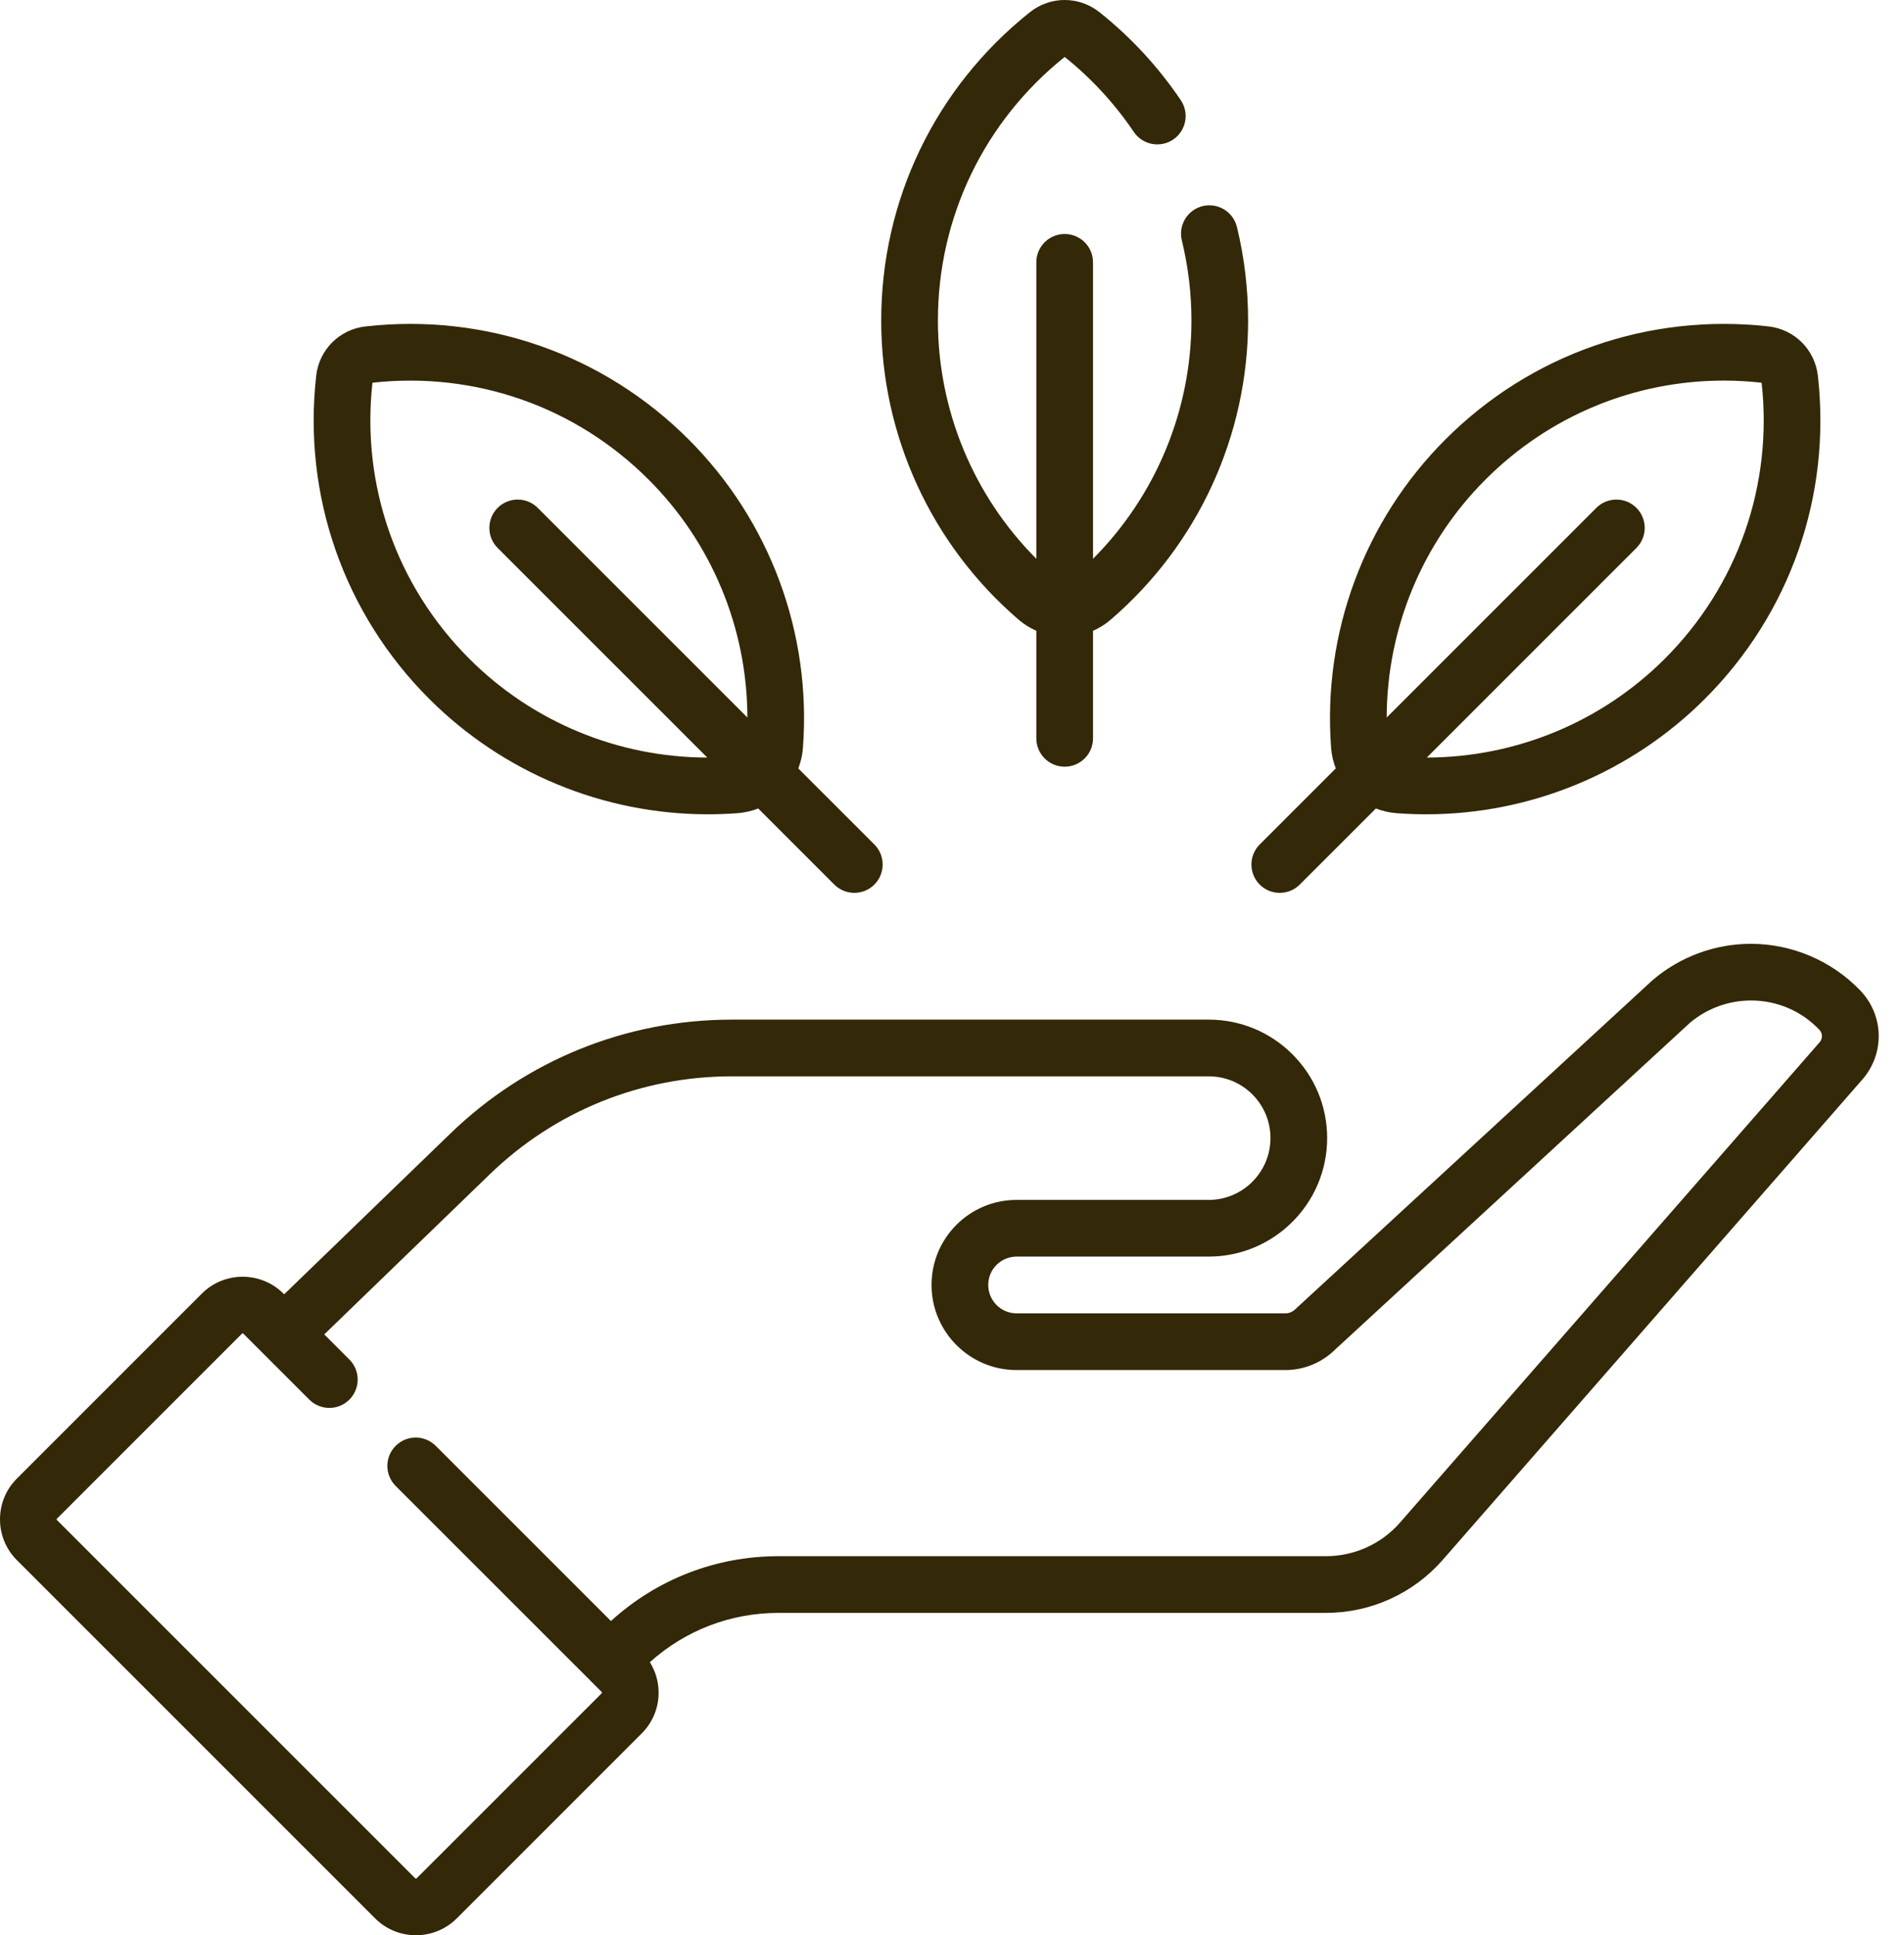<svg width="62" height="63" viewBox="0 0 62 63" fill="none" xmlns="http://www.w3.org/2000/svg">
<path d="M33.167 20.171C33.341 20.32 33.536 20.443 33.746 20.535V24.036C33.746 24.546 34.159 24.959 34.669 24.959C34.914 24.959 35.148 24.862 35.322 24.689C35.495 24.515 35.592 24.281 35.592 24.036V20.535C35.802 20.443 35.997 20.32 36.17 20.171C39.013 17.728 40.642 14.18 40.642 10.436C40.642 9.406 40.52 8.38 40.278 7.388C40.157 6.893 39.657 6.59 39.163 6.709C38.667 6.831 38.364 7.33 38.484 7.825C38.692 8.68 38.797 9.556 38.797 10.436C38.797 13.344 37.645 16.132 35.592 18.191V8.54C35.592 8.295 35.495 8.06 35.322 7.887C35.148 7.714 34.914 7.617 34.669 7.617C34.548 7.617 34.428 7.641 34.316 7.687C34.204 7.733 34.102 7.801 34.016 7.887C33.931 7.973 33.863 8.075 33.816 8.186C33.77 8.298 33.746 8.418 33.746 8.54V18.191C31.693 16.132 30.541 13.344 30.541 10.436C30.541 7.081 32.046 3.954 34.669 1.854C35.538 2.549 36.297 3.372 36.92 4.295C36.988 4.395 37.075 4.481 37.176 4.548C37.277 4.615 37.391 4.661 37.51 4.684C37.629 4.707 37.751 4.706 37.87 4.682C37.989 4.658 38.101 4.611 38.202 4.543C38.302 4.475 38.388 4.388 38.455 4.287C38.522 4.186 38.568 4.072 38.591 3.953C38.614 3.834 38.614 3.712 38.589 3.593C38.565 3.474 38.518 3.362 38.45 3.261C37.719 2.179 36.828 1.215 35.807 0.401C35.136 -0.134 34.201 -0.134 33.531 0.401C30.457 2.853 28.695 6.511 28.695 10.436C28.695 14.18 30.325 17.728 33.167 20.171ZM41.673 29.066C41.909 29.066 42.145 28.976 42.325 28.796L44.803 26.32C45.016 26.403 45.241 26.454 45.469 26.472C45.793 26.496 46.117 26.509 46.439 26.509C48.125 26.509 49.794 26.177 51.352 25.532C52.909 24.887 54.325 23.942 55.517 22.75C58.294 19.974 59.634 16.141 59.196 12.236C59.1 11.384 58.439 10.721 57.586 10.626C53.679 10.188 49.846 11.528 47.069 14.304C44.421 16.951 43.064 20.612 43.345 24.348C43.363 24.577 43.414 24.801 43.497 25.015L41.02 27.491C40.847 27.664 40.75 27.898 40.75 28.143C40.75 28.388 40.847 28.623 41.02 28.796C41.105 28.882 41.207 28.95 41.319 28.996C41.432 29.042 41.552 29.066 41.673 29.066ZM48.374 15.61C50.455 13.529 53.229 12.39 56.133 12.39C56.541 12.39 56.953 12.413 57.364 12.459C57.734 15.797 56.585 19.071 54.212 21.444C52.146 23.509 49.36 24.655 46.461 24.662L53.287 17.838C53.46 17.665 53.557 17.431 53.557 17.186C53.557 16.941 53.46 16.706 53.287 16.533C53.114 16.36 52.88 16.263 52.635 16.263C52.39 16.263 52.155 16.36 51.982 16.533L45.155 23.358C45.16 20.451 46.318 17.664 48.374 15.61ZM13.975 22.75C15.168 23.942 16.583 24.887 18.14 25.532C19.698 26.177 21.368 26.509 23.053 26.509C23.376 26.509 23.699 26.496 24.023 26.472C24.252 26.454 24.476 26.403 24.69 26.32L27.167 28.796C27.253 28.882 27.354 28.95 27.466 28.996C27.578 29.042 27.698 29.066 27.819 29.066C28.056 29.066 28.292 28.976 28.472 28.796C28.558 28.71 28.626 28.608 28.672 28.497C28.718 28.384 28.742 28.265 28.742 28.143C28.742 28.022 28.718 27.902 28.672 27.79C28.626 27.678 28.558 27.577 28.472 27.491L25.995 25.015C26.076 24.806 26.129 24.583 26.146 24.348C26.428 20.612 25.071 16.951 22.423 14.304C19.646 11.528 15.813 10.188 11.906 10.626C11.053 10.721 10.391 11.383 10.296 12.235C9.858 16.141 11.199 19.974 13.975 22.75ZM12.128 12.459C15.47 12.089 18.744 13.237 21.118 15.61C23.175 17.664 24.332 20.45 24.337 23.357L17.51 16.533C17.424 16.447 17.323 16.379 17.211 16.333C17.099 16.287 16.979 16.263 16.858 16.263C16.736 16.263 16.616 16.287 16.505 16.333C16.392 16.379 16.291 16.447 16.205 16.533C16.032 16.706 15.935 16.941 15.935 17.186C15.935 17.431 16.032 17.665 16.205 17.838L23.031 24.662C20.131 24.655 17.346 23.509 15.281 21.444C12.907 19.072 11.759 15.797 12.128 12.459ZM60.573 32.241C59.647 31.277 58.351 30.725 57.016 30.725C55.844 30.725 54.71 31.143 53.818 31.904C53.809 31.912 53.801 31.919 53.792 31.927L42.141 42.655C42.061 42.719 41.961 42.755 41.857 42.755H33.104C32.594 42.755 32.18 42.34 32.18 41.831C32.18 41.71 32.203 41.59 32.249 41.478C32.296 41.366 32.363 41.264 32.449 41.178C32.535 41.092 32.637 41.024 32.749 40.978C32.862 40.931 32.982 40.907 33.104 40.907H39.357C41.485 40.907 43.216 39.178 43.216 37.05C43.216 36.021 42.815 35.052 42.085 34.321C41.356 33.594 40.387 33.193 39.357 33.193H23.834C20.396 33.193 17.142 34.508 14.671 36.896L9.253 42.135L9.23 42.112C8.497 41.38 7.305 41.38 6.572 42.112L0.551 48.132C0.196 48.487 0 48.959 0 49.461C0 49.963 0.196 50.435 0.551 50.79L12.215 62.451C12.39 62.625 12.597 62.764 12.825 62.858C13.053 62.952 13.297 63 13.544 63C14.026 63 14.508 62.817 14.874 62.451L20.895 56.431C21.07 56.257 21.209 56.05 21.304 55.822C21.399 55.594 21.447 55.349 21.446 55.102C21.446 54.746 21.346 54.406 21.162 54.111C22.314 53.074 23.791 52.506 25.35 52.506H43.178C43.898 52.506 44.61 52.352 45.266 52.054C45.922 51.757 46.506 51.322 46.98 50.78L60.642 35.145C61.38 34.299 61.35 33.051 60.573 32.241ZM59.252 33.931L45.59 49.565C45.29 49.909 44.919 50.185 44.503 50.373C44.087 50.562 43.635 50.66 43.178 50.66H25.35C23.315 50.66 21.39 51.409 19.894 52.771L14.189 47.068C14.103 46.983 14.001 46.915 13.889 46.868C13.777 46.822 13.657 46.798 13.536 46.798C13.415 46.798 13.295 46.822 13.183 46.868C13.071 46.915 12.969 46.983 12.884 47.069C12.798 47.154 12.73 47.256 12.684 47.368C12.637 47.48 12.613 47.6 12.613 47.721C12.613 47.842 12.637 47.962 12.684 48.074C12.73 48.186 12.798 48.288 12.884 48.374L19.217 54.704L19.222 54.711C19.225 54.714 19.228 54.716 19.231 54.719L19.59 55.078C19.594 55.081 19.601 55.088 19.601 55.102C19.601 55.116 19.594 55.123 19.59 55.126L13.569 61.145C13.556 61.159 13.534 61.159 13.52 61.145L1.855 49.484C1.852 49.482 1.846 49.475 1.846 49.461C1.846 49.447 1.852 49.44 1.856 49.437L7.877 43.418C7.89 43.404 7.913 43.404 7.926 43.418L10.072 45.563C10.158 45.649 10.259 45.717 10.371 45.763C10.483 45.809 10.603 45.833 10.725 45.833C10.846 45.833 10.966 45.809 11.078 45.763C11.19 45.717 11.291 45.649 11.377 45.563C11.55 45.39 11.647 45.155 11.647 44.91C11.647 44.666 11.55 44.431 11.377 44.258L10.559 43.44L15.954 38.223C18.079 36.169 20.877 35.039 23.833 35.039H39.357C39.621 35.038 39.883 35.09 40.127 35.19C40.371 35.291 40.593 35.439 40.78 35.626C40.968 35.813 41.116 36.035 41.218 36.279C41.319 36.524 41.371 36.786 41.37 37.05C41.37 38.159 40.467 39.062 39.357 39.062H33.103C32.365 39.062 31.67 39.349 31.144 39.873C30.622 40.397 30.334 41.092 30.334 41.831C30.334 43.358 31.576 44.601 33.103 44.601H41.857C42.404 44.601 42.934 44.404 43.349 44.049C43.358 44.042 43.367 44.034 43.375 44.027L55.029 33.297C55.585 32.828 56.289 32.571 57.016 32.57C57.863 32.57 58.654 32.907 59.241 33.519C59.352 33.634 59.357 33.811 59.252 33.931Z" fill="#332807"/>
</svg>
